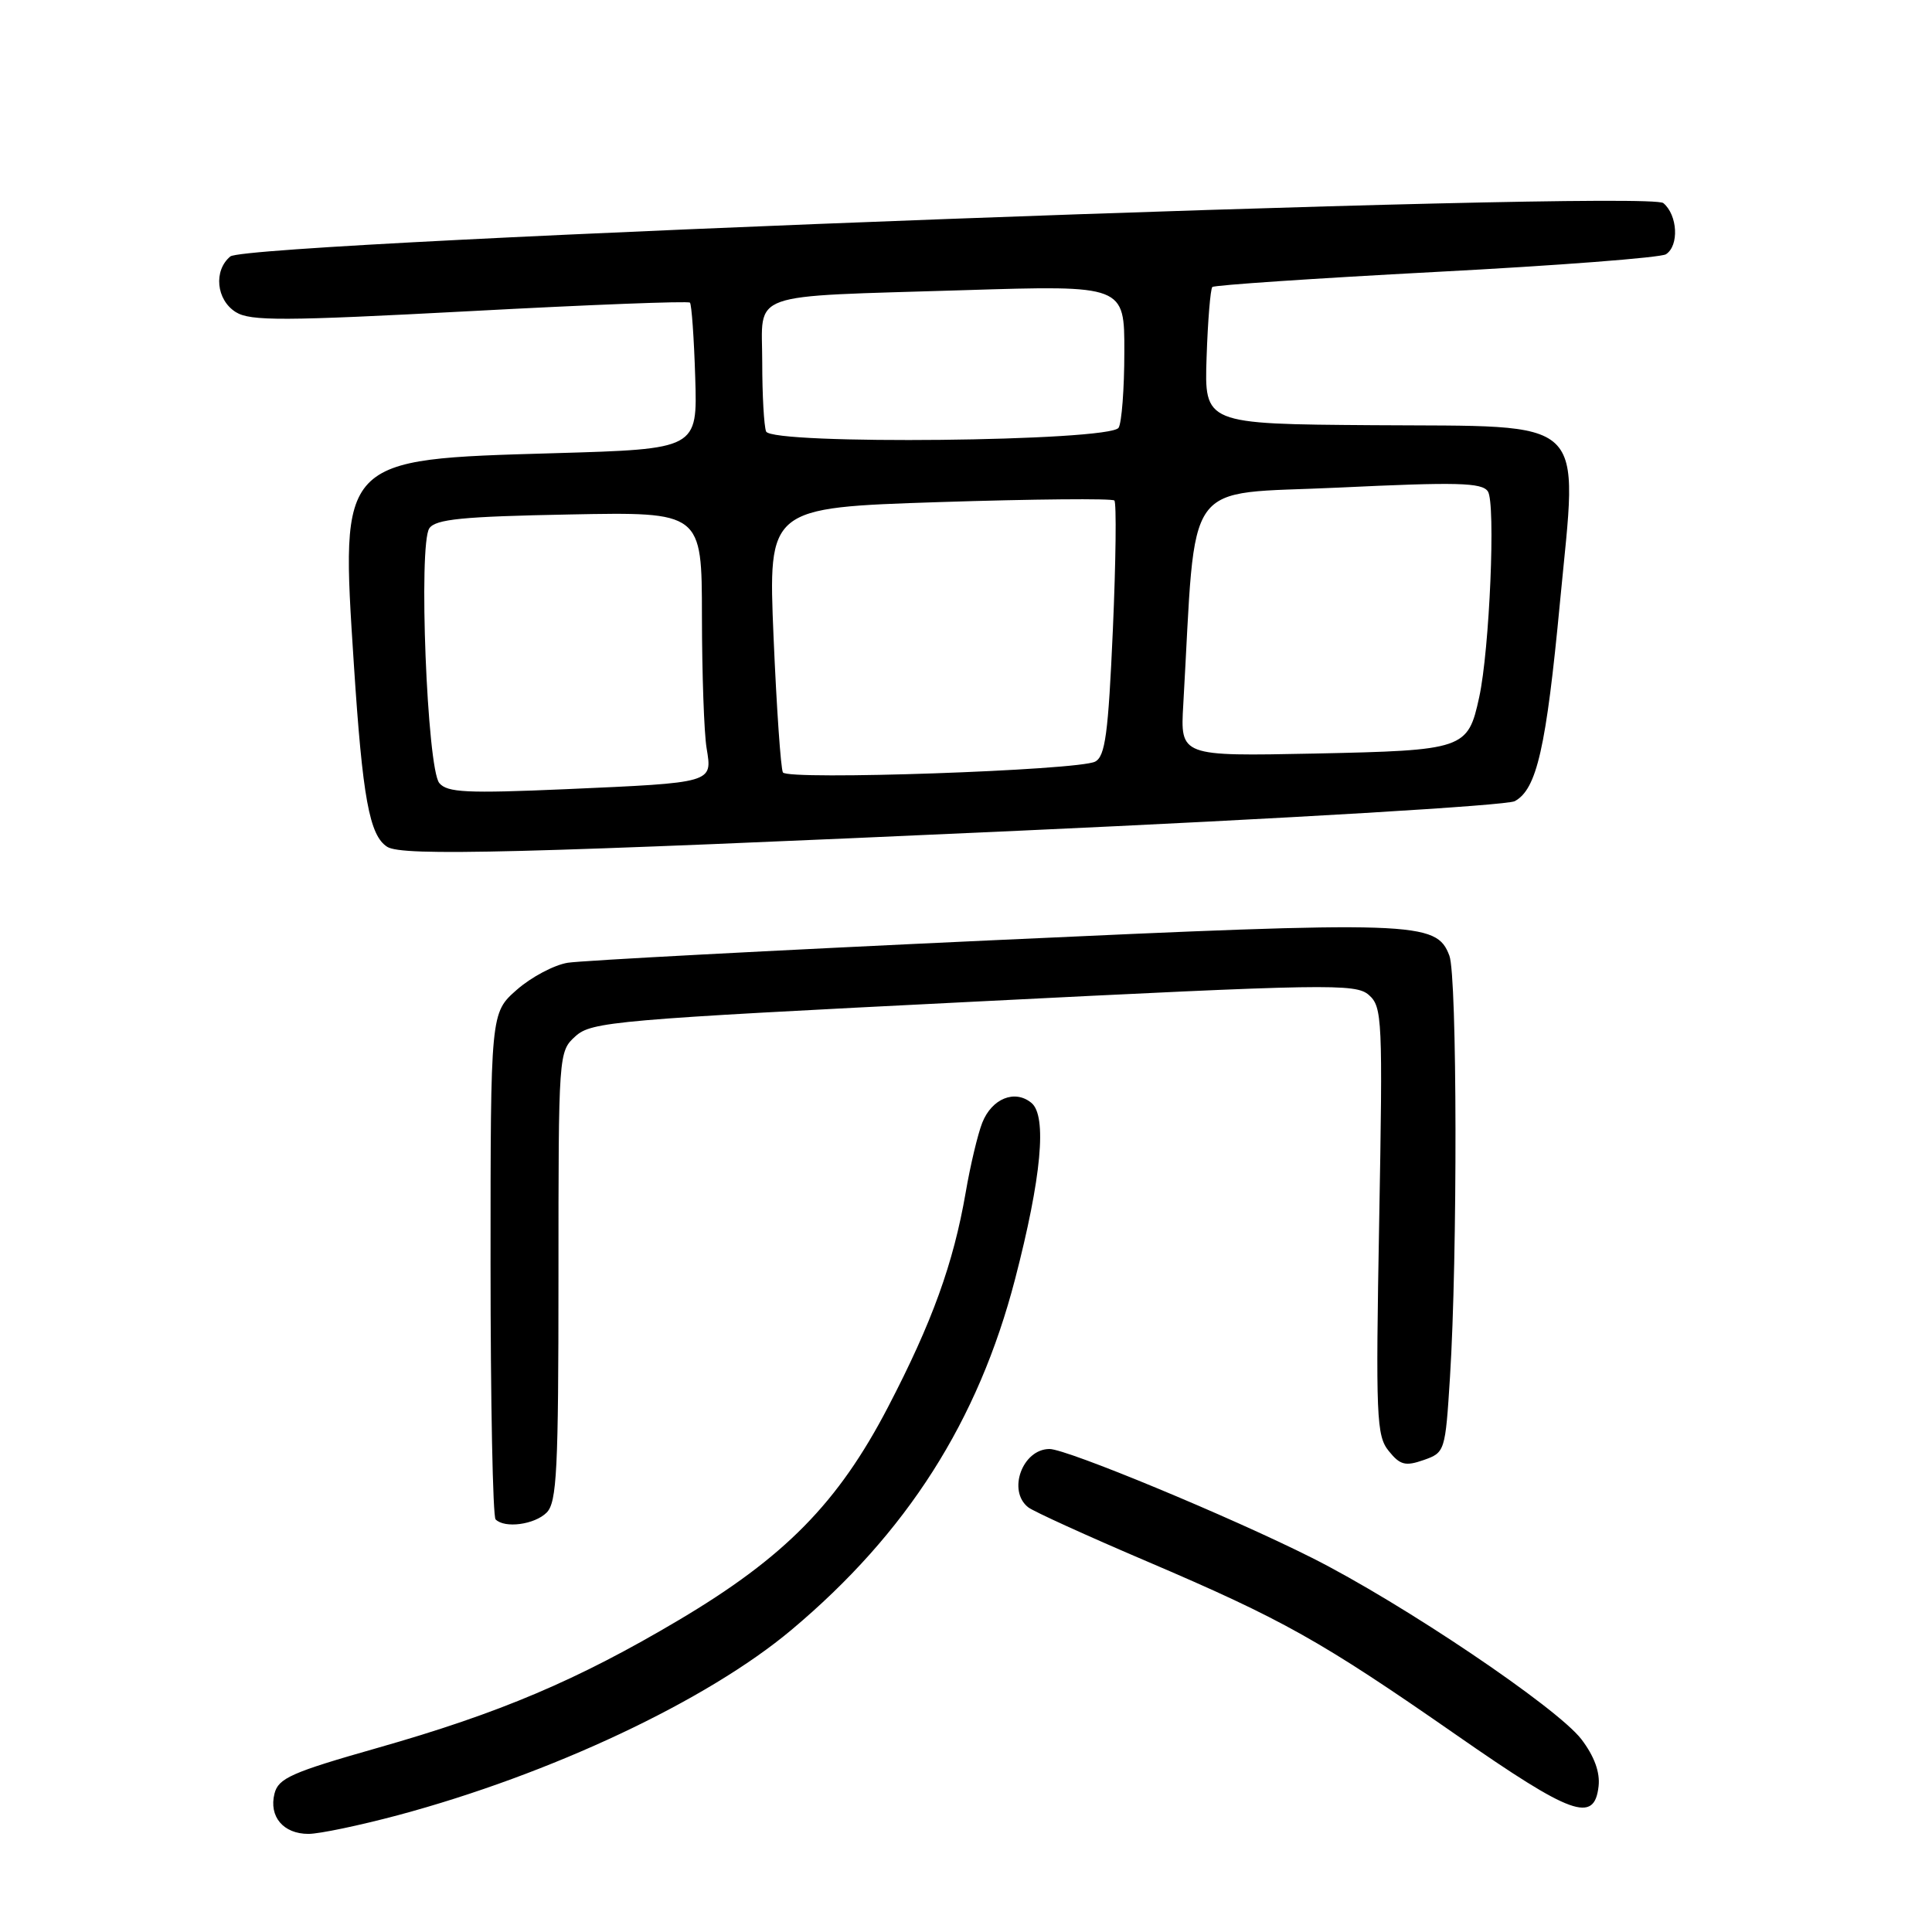 <?xml version="1.0" encoding="UTF-8" standalone="no"?>
<!DOCTYPE svg PUBLIC "-//W3C//DTD SVG 1.1//EN" "http://www.w3.org/Graphics/SVG/1.1/DTD/svg11.dtd" >
<svg xmlns="http://www.w3.org/2000/svg" xmlns:xlink="http://www.w3.org/1999/xlink" version="1.1" viewBox="0 0 256 256">
 <g >
 <path fill="currentColor"
d=" M 52.71 240.53 C 73.00 235.09 93.71 225.34 104.88 215.96 C 120.17 203.13 129.61 188.31 134.50 169.50 C 138.00 156.03 138.76 147.87 136.67 146.14 C 134.47 144.32 131.42 145.56 130.15 148.78 C 129.56 150.28 128.57 154.43 127.96 158.00 C 126.33 167.42 123.53 175.18 117.67 186.44 C 111.06 199.14 103.99 206.34 89.92 214.68 C 76.52 222.63 66.22 227.00 50.01 231.61 C 38.62 234.85 36.88 235.62 36.37 237.67 C 35.61 240.71 37.54 243.00 40.87 243.00 C 42.32 243.00 47.64 241.88 52.71 240.53 Z  M 211.82 236.69 C 212.03 234.84 211.26 232.72 209.55 230.47 C 206.33 226.26 185.80 212.43 173.84 206.42 C 162.98 200.96 141.36 192.00 139.07 192.00 C 135.48 192.00 133.45 197.55 136.25 199.73 C 136.94 200.27 144.00 203.49 151.95 206.88 C 170.02 214.60 174.96 217.37 193.00 229.91 C 208.31 240.56 211.26 241.62 211.82 236.69 Z  M 72.43 200.43 C 73.79 199.07 74.00 194.82 74.00 169.10 C 74.00 139.52 74.01 139.34 76.25 137.31 C 78.37 135.38 81.48 135.11 129.00 132.73 C 176.04 130.36 179.63 130.30 181.38 131.84 C 183.16 133.41 183.23 135.00 182.75 161.79 C 182.28 187.84 182.38 190.25 184.02 192.27 C 185.52 194.13 186.22 194.31 188.65 193.46 C 191.46 192.47 191.51 192.33 192.13 182.48 C 193.14 166.51 193.09 129.36 192.05 126.63 C 190.32 122.07 187.82 121.99 131.26 124.60 C 102.24 125.94 77.03 127.28 75.23 127.57 C 73.43 127.86 70.39 129.47 68.48 131.15 C 65.00 134.21 65.00 134.21 65.00 167.44 C 65.00 185.71 65.30 200.97 65.67 201.33 C 66.88 202.55 70.83 202.02 72.43 200.43 Z  M 135.15 110.07 C 170.64 108.46 199.64 106.73 200.71 106.16 C 203.63 104.59 204.88 99.12 206.71 79.75 C 209.08 54.80 210.92 56.55 181.93 56.34 C 159.58 56.18 159.58 56.18 159.88 47.34 C 160.04 42.48 160.39 38.29 160.64 38.03 C 160.89 37.78 174.24 36.88 190.30 36.03 C 206.36 35.19 220.06 34.14 220.75 33.69 C 222.51 32.55 222.30 28.50 220.40 26.91 C 218.20 25.09 32.93 31.99 30.52 33.98 C 28.27 35.85 28.65 39.74 31.25 41.36 C 33.18 42.56 37.55 42.54 62.26 41.23 C 78.08 40.38 91.21 39.87 91.42 40.10 C 91.64 40.32 91.96 44.77 92.12 50.00 C 92.42 59.50 92.42 59.50 73.46 60.05 C 44.87 60.88 45.11 60.62 46.89 88.05 C 48.04 105.72 48.95 110.71 51.31 112.21 C 53.31 113.48 68.87 113.08 135.15 110.07 Z  M 58.21 103.76 C 56.59 101.80 55.42 72.13 56.89 70.00 C 57.73 68.79 61.27 68.44 75.46 68.17 C 93.00 67.83 93.00 67.83 93.01 81.67 C 93.02 89.28 93.29 97.14 93.63 99.15 C 94.39 103.77 94.63 103.70 74.98 104.57 C 61.86 105.14 59.26 105.02 58.21 103.76 Z  M 103.74 102.35 C 103.46 101.88 102.90 93.80 102.50 84.39 C 101.78 67.27 101.78 67.27 124.46 66.53 C 136.93 66.13 147.37 66.03 147.66 66.32 C 147.95 66.61 147.86 74.33 147.46 83.46 C 146.85 97.24 146.45 100.22 145.11 100.92 C 142.90 102.08 104.37 103.42 103.74 102.35 Z  M 156.79 93.36 C 158.55 62.68 156.46 65.60 177.35 64.61 C 193.08 63.86 196.36 63.94 197.15 65.11 C 198.20 66.64 197.38 86.08 196.00 92.39 C 194.50 99.28 194.05 99.43 174.17 99.85 C 156.39 100.21 156.39 100.21 156.79 93.36 Z  M 101.51 57.17 C 101.23 56.44 101.00 52.31 101.00 48.00 C 101.00 38.49 98.55 39.36 127.75 38.45 C 149.00 37.79 149.00 37.79 148.98 46.65 C 148.98 51.52 148.63 56.03 148.22 56.68 C 147.06 58.50 102.20 58.97 101.51 57.17 Z "/>
</g>
</svg>